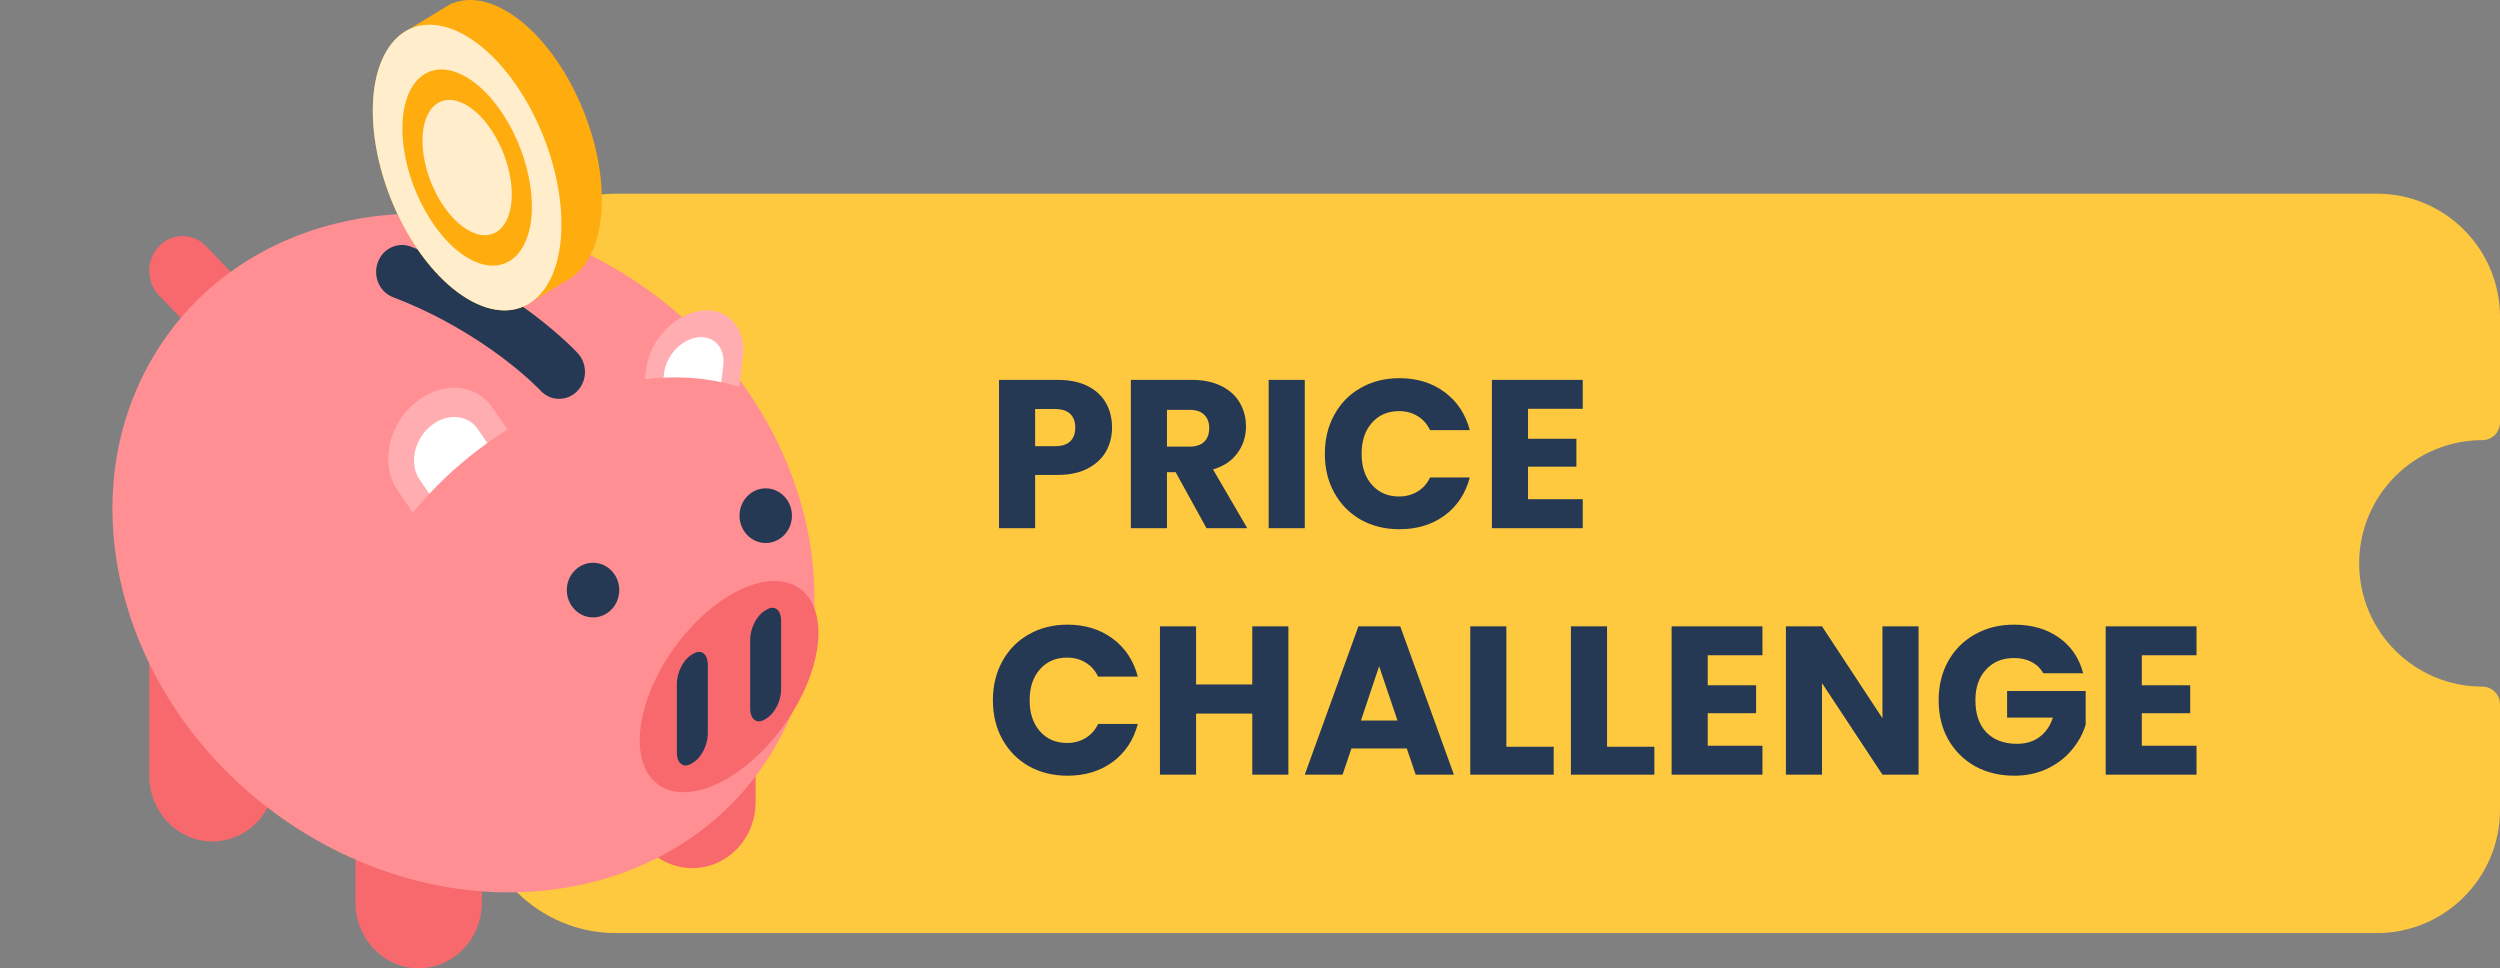 <svg width="142" height="55" viewBox="0 0 142 55" fill="none" xmlns="http://www.w3.org/2000/svg">
<rect x="0" y="0" width="142" height="55" fill="#808080" stroke="none"/>
<path fill-rule="evenodd" clip-rule="evenodd" d="M142 18C142 14.134 138.866 11 135 11H35C30.582 11 27 14.582 27 19V45C27 49.418 30.582 53 35 53H135C138.866 53 142 49.866 142 46V40C142 39.448 141.552 39 141 39V39C137.134 39 134 35.866 134 32C134 28.134 137.134 25 141 25V25C141.552 25 142 24.552 142 24V18Z" fill="#FFC93F"/>
<path d="M63.164 24.288C63.164 24.776 63.052 25.224 62.828 25.632C62.604 26.032 62.26 26.356 61.796 26.604C61.332 26.852 60.756 26.976 60.068 26.976L58.796 26.976L58.796 30L56.744 30L56.744 21.576L60.068 21.576C60.74 21.576 61.308 21.692 61.772 21.924C62.236 22.156 62.584 22.476 62.816 22.884C63.048 23.292 63.164 23.76 63.164 24.288ZM59.912 25.344C60.304 25.344 60.596 25.252 60.788 25.068C60.98 24.884 61.076 24.624 61.076 24.288C61.076 23.952 60.98 23.692 60.788 23.508C60.596 23.324 60.304 23.232 59.912 23.232L58.796 23.232L58.796 25.344L59.912 25.344ZM68.528 30L66.776 26.82L66.284 26.82L66.284 30L64.232 30L64.232 21.576L67.676 21.576C68.34 21.576 68.904 21.692 69.368 21.924C69.84 22.156 70.192 22.476 70.424 22.884C70.656 23.284 70.772 23.732 70.772 24.228C70.772 24.788 70.612 25.288 70.292 25.728C69.98 26.168 69.516 26.48 68.9 26.664L70.844 30L68.528 30ZM66.284 25.368L67.556 25.368C67.932 25.368 68.212 25.276 68.396 25.092C68.588 24.908 68.684 24.648 68.684 24.312C68.684 23.992 68.588 23.74 68.396 23.556C68.212 23.372 67.932 23.28 67.556 23.28L66.284 23.28L66.284 25.368ZM74.112 21.576L74.112 30L72.06 30L72.06 21.576L74.112 21.576ZM75.251 25.776C75.251 24.944 75.431 24.204 75.791 23.556C76.151 22.9 76.651 22.392 77.291 22.032C77.939 21.664 78.671 21.48 79.487 21.48C80.487 21.48 81.344 21.744 82.055 22.272C82.767 22.8 83.243 23.52 83.484 24.432L81.228 24.432C81.059 24.08 80.82 23.812 80.507 23.628C80.204 23.444 79.856 23.352 79.463 23.352C78.832 23.352 78.32 23.572 77.927 24.012C77.535 24.452 77.34 25.04 77.34 25.776C77.34 26.512 77.535 27.1 77.927 27.54C78.32 27.98 78.832 28.2 79.463 28.2C79.856 28.2 80.204 28.108 80.507 27.924C80.82 27.74 81.059 27.472 81.228 27.12L83.484 27.12C83.243 28.032 82.767 28.752 82.055 29.28C81.344 29.8 80.487 30.06 79.487 30.06C78.671 30.06 77.939 29.88 77.291 29.52C76.651 29.152 76.151 28.644 75.791 27.996C75.431 27.348 75.251 26.608 75.251 25.776ZM86.792 23.22L86.792 24.924L89.54 24.924L89.54 26.508L86.792 26.508L86.792 28.356L89.9 28.356L89.9 30L84.74 30L84.74 21.576L89.9 21.576L89.9 23.22L86.792 23.22ZM56.396 39.776C56.396 38.944 56.576 38.204 56.936 37.556C57.296 36.9 57.796 36.392 58.436 36.032C59.084 35.664 59.816 35.48 60.632 35.48C61.632 35.48 62.488 35.744 63.2 36.272C63.912 36.8 64.388 37.52 64.628 38.432L62.372 38.432C62.204 38.08 61.964 37.812 61.652 37.628C61.348 37.444 61 37.352 60.608 37.352C59.976 37.352 59.464 37.572 59.072 38.012C58.68 38.452 58.484 39.04 58.484 39.776C58.484 40.512 58.68 41.1 59.072 41.54C59.464 41.98 59.976 42.2 60.608 42.2C61 42.2 61.348 42.108 61.652 41.924C61.964 41.74 62.204 41.472 62.372 41.12L64.628 41.12C64.388 42.032 63.912 42.752 63.2 43.28C62.488 43.8 61.632 44.06 60.632 44.06C59.816 44.06 59.084 43.88 58.436 43.52C57.796 43.152 57.296 42.644 56.936 41.996C56.576 41.348 56.396 40.608 56.396 39.776ZM73.181 35.576L73.181 44L71.129 44L71.129 40.532L67.937 40.532L67.937 44L65.885 44L65.885 35.576L67.937 35.576L67.937 38.876L71.129 38.876L71.129 35.576L73.181 35.576ZM79.906 42.512L76.762 42.512L76.258 44L74.11 44L77.158 35.576L79.534 35.576L82.582 44L80.41 44L79.906 42.512ZM79.378 40.928L78.334 37.844L77.302 40.928L79.378 40.928ZM85.562 42.416L88.25 42.416L88.25 44L83.51 44L83.51 35.576L85.562 35.576L85.562 42.416ZM91.28 42.416L93.968 42.416L93.968 44L89.228 44L89.228 35.576L91.28 35.576L91.28 42.416ZM96.999 37.22L96.999 38.924L99.747 38.924L99.747 40.508L96.999 40.508L96.999 42.356L100.107 42.356L100.107 44L94.947 44L94.947 35.576L100.107 35.576L100.107 37.22L96.999 37.22ZM108.975 44L106.923 44L103.491 38.804L103.491 44L101.439 44L101.439 35.576L103.491 35.576L106.923 40.796L106.923 35.576L108.975 35.576L108.975 44ZM116.055 38.24C115.903 37.96 115.683 37.748 115.395 37.604C115.115 37.452 114.783 37.376 114.399 37.376C113.735 37.376 113.203 37.596 112.803 38.036C112.403 38.468 112.203 39.048 112.203 39.776C112.203 40.552 112.411 41.16 112.827 41.6C113.251 42.032 113.831 42.248 114.567 42.248C115.071 42.248 115.495 42.12 115.839 41.864C116.191 41.608 116.447 41.24 116.607 40.76L114.003 40.76L114.003 39.248L118.467 39.248L118.467 41.156C118.315 41.668 118.055 42.144 117.687 42.584C117.327 43.024 116.867 43.38 116.307 43.652C115.747 43.924 115.115 44.06 114.411 44.06C113.579 44.06 112.835 43.88 112.179 43.52C111.531 43.152 111.023 42.644 110.655 41.996C110.295 41.348 110.115 40.608 110.115 39.776C110.115 38.944 110.295 38.204 110.655 37.556C111.023 36.9 111.531 36.392 112.179 36.032C112.827 35.664 113.567 35.48 114.399 35.48C115.407 35.48 116.255 35.724 116.943 36.212C117.639 36.7 118.099 37.376 118.323 38.24L116.055 38.24ZM121.655 37.22L121.655 38.924L124.403 38.924L124.403 40.508L121.655 40.508L121.655 42.356L124.763 42.356L124.763 44L119.603 44L119.603 35.576L124.763 35.576L124.763 37.22L121.655 37.22Z" fill="#263954"/>
<g clip-path="url(#clip0_1931_2299)">
<path d="M13.896 21.85L9.032 16.78C8.292 16.009 8.292 14.758 9.032 13.988C9.772 13.216 10.971 13.216 11.711 13.988L16.576 19.058L13.896 21.85Z" fill="#F8696E"/>
<path d="M23.781 55C21.799 55 20.191 53.325 20.191 51.259L20.191 46.375L27.371 46.375L27.371 51.259C27.371 53.325 25.764 55 23.781 55Z" fill="#F8696E"/>
<path d="M39.328 49.309C37.346 49.309 35.738 47.634 35.738 45.568L35.738 40.684L42.917 40.684L42.917 45.568C42.917 47.634 41.311 49.309 39.328 49.309Z" fill="#F8696E"/>
<path d="M12.066 47.792C10.083 47.792 8.477 46.117 8.477 44.05L8.477 36.385L15.656 36.385L15.656 44.05C15.656 46.117 14.049 47.792 12.066 47.792Z" fill="#F8696E"/>
<path d="M8.471 20.667C3.575 29.506 7.599 41.481 17.459 47.414C27.32 53.347 39.282 50.992 44.179 42.154C49.075 33.315 45.051 21.34 35.191 15.407C25.33 9.474 13.367 11.829 8.471 20.667Z" fill="#FF8F93"/>
<path d="M23.446 29.117C24.594 27.712 25.977 26.395 27.572 25.241C27.985 24.942 28.403 24.662 28.824 24.399L27.974 23.155C27.006 21.736 25.011 21.634 23.519 22.926C22.026 24.218 21.602 26.416 22.57 27.834L23.446 29.117Z" fill="#FFADB0"/>
<path d="M41.986 21.982L42.193 20.24C42.386 18.606 41.312 17.448 39.795 17.653C38.278 17.859 36.891 19.35 36.698 20.984L36.633 21.537C38.556 21.309 40.385 21.457 41.986 21.982Z" fill="#FFADB0"/>
<path d="M40.967 21.708L41.081 20.746C41.199 19.746 40.542 19.037 39.613 19.163C38.684 19.289 37.835 20.202 37.717 21.202L37.688 21.448C38.835 21.394 39.938 21.482 40.967 21.708Z" fill="white"/>
<path d="M24.384 28.047C25.324 27.042 26.39 26.096 27.573 25.241C27.609 25.215 27.645 25.19 27.681 25.165L27.142 24.376C26.55 23.508 25.328 23.445 24.415 24.237C23.501 25.028 23.241 26.373 23.834 27.241L24.384 28.047Z" fill="white"/>
<path d="M46.485 35.947C46.485 38.797 44.213 42.474 41.411 44.16C38.608 45.847 36.336 44.903 36.336 42.054C36.336 39.204 38.608 35.527 41.411 33.84C44.213 32.154 46.485 33.097 46.485 35.947Z" fill="#F8696E"/>
<path d="M39.386 43.303L39.264 43.376C38.812 43.648 38.445 43.359 38.445 42.731L38.445 38.833C38.445 38.205 38.812 37.475 39.264 37.203L39.386 37.129C39.838 36.858 40.204 37.146 40.204 37.774L40.204 41.673C40.204 42.301 39.838 43.031 39.386 43.303Z" fill="#263954"/>
<path d="M43.55 40.797L43.428 40.871C42.976 41.143 42.609 40.854 42.609 40.226L42.609 36.327C42.609 35.699 42.976 34.97 43.428 34.698L43.55 34.624C44.002 34.352 44.368 34.641 44.368 35.269L44.368 39.167C44.368 39.796 44.002 40.525 43.55 40.797Z" fill="#263954"/>
<path d="M35.174 33.516C35.174 34.373 34.507 35.068 33.685 35.068C32.862 35.068 32.195 34.373 32.195 33.516C32.195 32.659 32.862 31.964 33.685 31.964C34.507 31.964 35.174 32.659 35.174 33.516Z" fill="#263954"/>
<path d="M44.982 29.29C44.982 30.147 44.315 30.842 43.493 30.842C42.671 30.842 42.004 30.147 42.004 29.29C42.004 28.433 42.671 27.738 43.493 27.738C44.315 27.738 44.982 28.433 44.982 29.29Z" fill="#263954"/>
<path d="M31.759 22.654C31.374 22.654 30.989 22.497 30.701 22.185C30.671 22.152 27.621 18.905 22.327 16.883C21.565 16.592 21.174 15.713 21.453 14.919C21.732 14.126 22.576 13.719 23.337 14.009C29.305 16.289 32.679 19.912 32.82 20.065C33.381 20.676 33.361 21.645 32.775 22.229C32.49 22.513 32.124 22.654 31.759 22.654Z" fill="#263954"/>
<path d="M34.184 11.335C34.184 7.224 31.786 2.448 28.828 0.668C27.592 -0.075 26.455 -0.176 25.548 0.256L25.547 0.253L23.159 1.704C23.159 1.704 21.176 2.536 21.176 6.293C21.176 10.403 23.574 15.18 26.532 16.96C27.996 17.84 29.323 17.822 30.29 17.081L30.29 17.081L32.332 15.848C33.466 15.165 34.184 13.584 34.184 11.335Z" fill="#FFAC0E"/>
<path d="M31.889 12.739C31.889 16.85 29.491 18.74 26.533 16.96C23.574 15.18 21.176 10.404 21.176 6.293C21.176 2.182 23.574 0.292 26.533 2.072C29.491 3.852 31.889 8.628 31.889 12.739Z" fill="#FFEDCB"/>
<path d="M30.21 11.729C30.21 14.551 28.564 15.848 26.533 14.626C24.502 13.404 22.855 10.125 22.855 7.303C22.855 4.482 24.502 3.184 26.533 4.406C28.564 5.628 30.21 8.907 30.21 11.729Z" fill="#FFAC0E"/>
<path d="M29.07 11.043C29.07 12.99 27.934 13.884 26.533 13.041C25.132 12.198 23.996 9.936 23.996 7.989C23.996 6.043 25.132 5.148 26.533 5.991C27.934 6.834 29.07 9.096 29.07 11.043Z" fill="#FFEDCB"/>
</g>
<defs>
<clipPath id="clip0_1931_2299">
<rect width="54" height="55" fill="white"/>
</clipPath>
</defs>
</svg>
